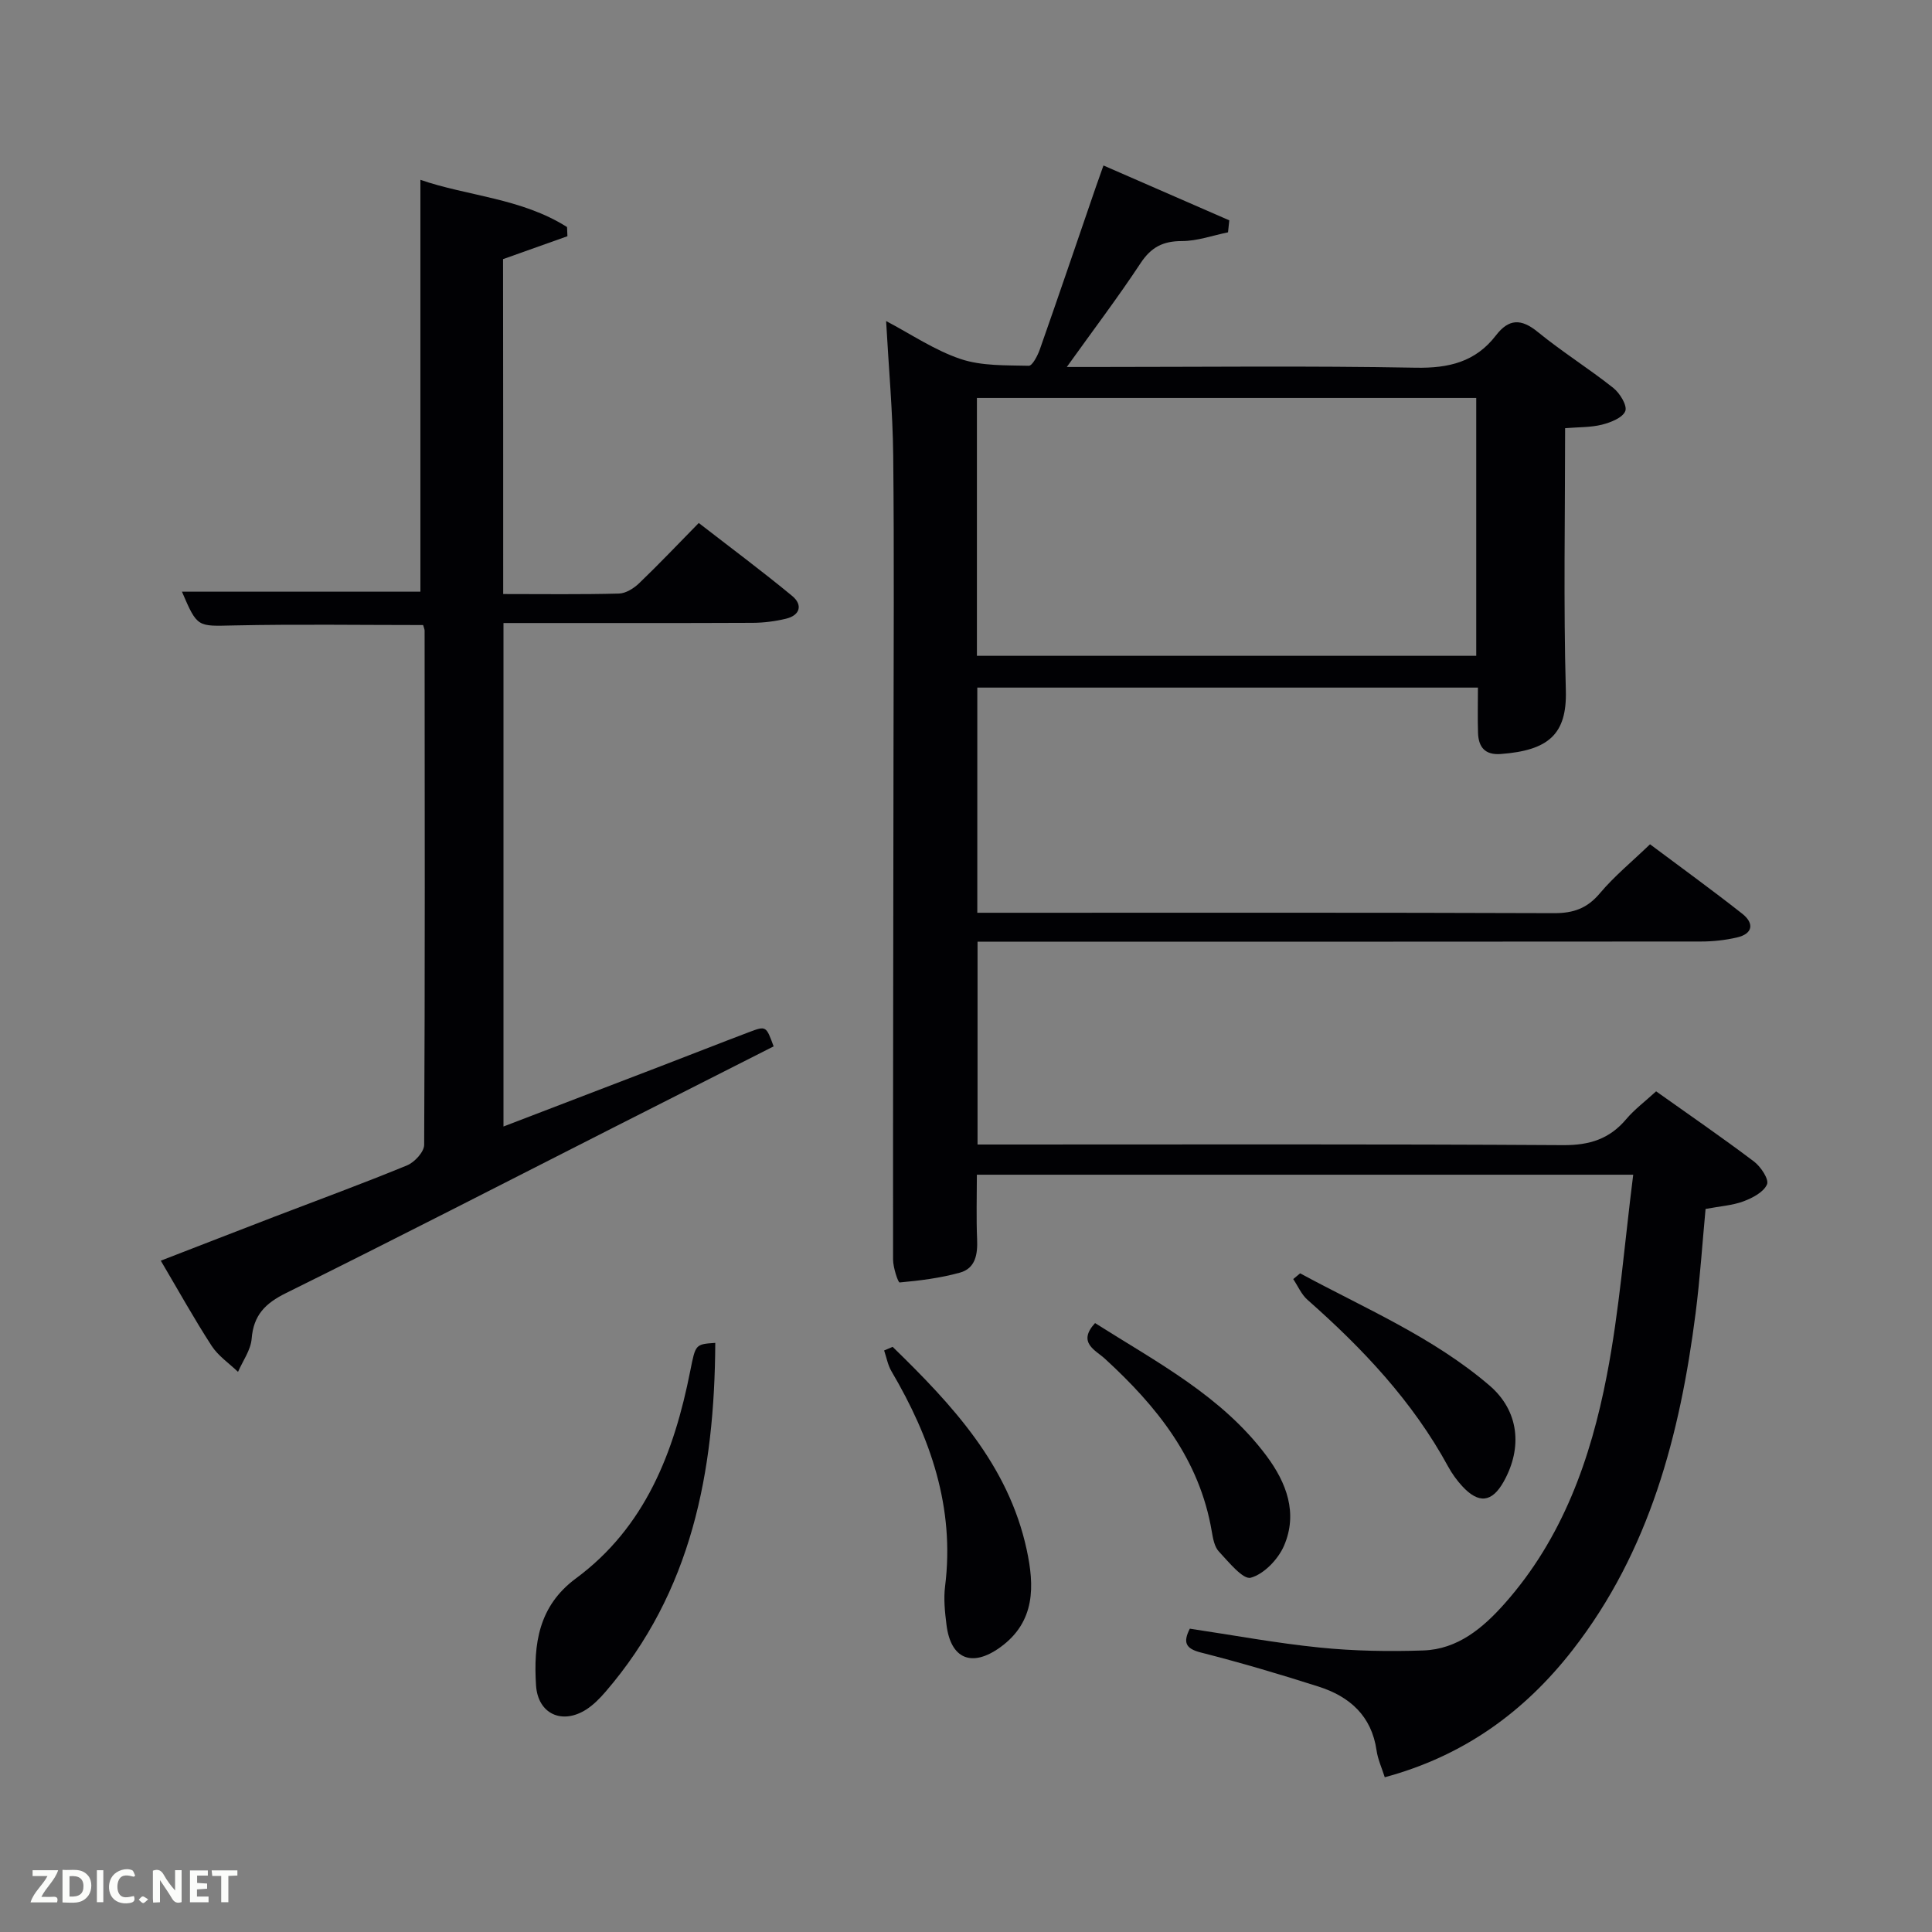 <svg enable-background="new 0 0 400 400" viewBox="0 0 400 400" xmlns="http://www.w3.org/2000/svg"><rect x="0" y="0" width="400" height="400" fill="#808080" stroke="none"/><path d="m338.14 243.21c-46.3 0-90.89 0-135.89 0 0 4.54-.14 8.97.05 13.39.13 3.1-.34 6-3.57 6.89-4.05 1.12-8.28 1.65-12.47 2.03-.32.03-1.36-3.09-1.36-4.75-.03-35.16.06-70.32.09-105.48.02-20.33.15-40.66-.06-60.99-.1-9.09-.94-18.17-1.47-27.83 5.21 2.74 10.06 6.06 15.43 7.86 4.38 1.47 9.37 1.28 14.1 1.4.75.02 1.84-2.1 2.3-3.4 3.91-11.12 7.7-22.29 11.53-33.43.47-1.37.97-2.73 1.64-4.64 8.95 3.9 17.5 7.63 26.05 11.36-.09.83-.17 1.66-.26 2.48-3.19.65-6.37 1.81-9.56 1.81-3.91 0-6.36 1.27-8.54 4.57-4.64 7.03-9.74 13.76-15.28 21.5h5.77c22.16 0 44.33-.26 66.49.15 6.84.13 12.38-1.21 16.58-6.68 2.67-3.48 5.23-3.53 8.67-.72 5.02 4.1 10.56 7.56 15.64 11.59 1.36 1.08 2.92 3.65 2.48 4.79-.54 1.38-3.01 2.35-4.82 2.81-2.36.59-4.89.5-7.64.73 0 18.36-.35 36.34.15 54.3.25 9.06-3.57 12.42-13.49 13.16-3.26.24-4.6-1.44-4.69-4.39-.1-2.99-.02-5.99-.02-9.36-34.55 0-68.94 0-103.65 0v46.62h5.46c37.99 0 75.99-.06 113.98.08 4 .01 6.84-1 9.46-4.12 2.98-3.54 6.62-6.52 10.38-10.14 6.18 4.63 12.75 9.38 19.1 14.38 2.47 1.95 2.27 4.14-1.13 4.92-2.4.55-4.93.83-7.39.83-47.83.05-95.65.03-143.48.03-1.99 0-3.98 0-6.33 0v42h5.28c38.66 0 77.32-.11 115.98.13 5.45.03 9.58-1.27 13.05-5.39 1.7-2.01 3.87-3.63 6.18-5.75 6.8 4.83 13.64 9.53 20.26 14.53 1.41 1.06 3.15 3.69 2.7 4.73-.68 1.6-2.99 2.81-4.86 3.51-2.3.86-4.86 1.01-7.86 1.58-.67 7.11-1.14 14.36-2.06 21.55-3.22 25.17-9.51 49.27-25.47 69.77-9.97 12.8-22.56 21.94-38.89 26.34-.6-1.9-1.43-3.69-1.7-5.56-1.03-7.16-5.58-11.16-12.01-13.21-8.05-2.57-16.16-4.97-24.35-7.05-3.24-.82-3.72-2.14-2.3-4.94 8.93 1.33 17.88 3 26.91 3.91 7.09.72 14.29.84 21.42.6 7.14-.24 12.37-4.66 16.85-9.71 11.98-13.49 17.82-29.95 21.15-47.2 2.61-13.46 3.65-27.23 5.47-41.59zm-32.5-107.43c0-18.1 0-35.81 0-53.39-34.73 0-69.09 0-103.38 0v53.39z" fill="#010104"/><path d="m104.18 122.99c8.35 0 16.17.11 23.97-.1 1.42-.04 3.08-1.08 4.17-2.13 4.08-3.91 7.97-8.02 12.35-12.48 6.62 5.13 13.11 9.96 19.35 15.11 2.2 1.82 1.67 4-1.3 4.71-2.24.54-4.59.84-6.89.85-15.49.07-30.99.04-46.48.04-1.62 0-3.24 0-5.11 0v104.24c11.16-4.28 21.98-8.42 32.78-12.57 6.04-2.32 12.07-4.7 18.12-6.99 3.47-1.31 3.49-1.25 5.03 2.97-11.08 5.62-22.2 11.24-33.31 16.88-22.53 11.43-45 23-67.65 34.2-4.31 2.13-6.72 4.57-7.11 9.46-.19 2.34-1.83 4.57-2.82 6.85-1.85-1.78-4.11-3.3-5.47-5.4-3.6-5.55-6.82-11.35-10.52-17.62 8.19-3.17 15.87-6.16 23.57-9.12 9.15-3.51 18.35-6.88 27.41-10.61 1.56-.64 3.54-2.79 3.55-4.25.18-35.48.12-70.97.09-106.46 0-.31-.16-.62-.31-1.16-13.03 0-26.12-.2-39.2.08-7.53.16-7.52.51-10.73-6.99h49.37c0-28.08 0-56.42 0-85.27 9.63 3.35 20.91 3.78 30.36 9.78.03.63.05 1.26.08 1.9-4.39 1.56-8.77 3.12-13.33 4.74.03 22.86.03 45.8.03 69.34z" fill="#010104"/><path d="m148.09 278.03c-.14 26.74-4.88 51.52-22.71 72.22-1.18 1.37-2.5 2.72-4.01 3.69-5.02 3.2-10.01.89-10.39-5-.54-8.52.49-16.41 8.26-22.15 14.37-10.63 20.34-26.13 23.67-42.96 1.1-5.51 1.04-5.52 5.18-5.8z" fill="#010104"/><path d="m184.81 278.85c12.28 11.95 23.95 24.4 27.75 41.97 1.61 7.44 1.88 14.93-5.48 20.24-5.82 4.2-10.24 2.47-11.12-4.67-.33-2.63-.62-5.36-.29-7.96 2.04-16.3-3.01-30.77-11.1-44.52-.76-1.29-1.03-2.87-1.52-4.31.58-.26 1.17-.5 1.76-.75z" fill="#010104"/><path d="m226.72 273.93c12.86 8.15 26.25 15.11 35.47 27.46 4.18 5.59 6.55 11.89 3.66 18.62-1.21 2.81-4.14 5.88-6.89 6.64-1.61.44-4.59-3.27-6.61-5.43-.93-.99-1.22-2.73-1.47-4.18-2.53-14.92-11.36-25.87-22.11-35.72-1.9-1.76-5.8-3.32-2.05-7.39z" fill="#010104"/><path d="m269.18 263.63c13.37 7.24 27.51 13.2 39.21 23.23 6.09 5.22 6.89 12.82 2.94 19.88-2.42 4.33-5.17 4.67-8.6.95-1.11-1.21-2.11-2.59-2.9-4.04-7.35-13.51-17.7-24.46-29.12-34.53-1.27-1.12-1.99-2.85-2.96-4.3.48-.39.96-.79 1.43-1.19z" fill="#010104"/><g fill="#fbfcfa"><path d="m37.59 393.81c-.92.31-1.52.05-2-.78-.7-1.2-1.52-2.34-2.47-3.78v4.59c-.55.03-.95.05-1.41.07-.03-.37-.06-.64-.06-.91 0-1.91 0-3.81 0-5.7 1.13-.41 1.77-.03 2.29.91.62 1.11 1.38 2.14 2.31 3.19v-4.2h1.35v6.61z"/><path d="m12.94 393.88v-6.75c1.9.19 3.93-.54 5.37 1.29.8 1.01.78 2.88.03 3.97-1.37 1.97-3.4 1.51-5.4 1.49m1.45-1.22c2.04.12 2.92-.58 2.89-2.21-.03-1.51-.98-2.19-2.89-2z"/><path d="m11.81 393.87h-5.49c.68-2.18 2.47-3.48 3.51-5.45h-3.08v-1.21h5.29c-.71 2.13-2.44 3.48-3.47 5.51.86 0 1.63.04 2.39-.01.79-.05 1.14.21.85 1.16"/><path d="m39.33 393.86v-6.61h3.7v1.07h-2.22v1.52c.68.04 1.34.09 2.07.13v1.07c-.72.05-1.38.09-2.1.14v1.48h2.4v1.19h-3.85z"/><path d="m27.71 388.56c-1.15-.3-2.46-.61-3.1.64-.37.73-.41 1.93-.06 2.67.63 1.35 1.99.93 3.17.68.35.94-.01 1.32-.93 1.46-1.62.25-3.05-.27-3.76-1.48-.72-1.24-.6-3.03.31-4.17.88-1.11 2.71-1.7 4-1.16.32.13.44.74.65 1.12-.1.08-.19.16-.28.24"/><path d="m49.15 387.24v1.07c-.59.02-1.17.05-1.87.08v5.44h-1.48v-5.44h-1.85c-.05-.4-.08-.73-.13-1.15z"/><path d="m20.06 387.21h1.33v6.62h-1.33z"/><path d="m30.68 393.25c-.49.38-.8.79-1.05.76-.32-.05-.6-.45-.9-.7.26-.24.51-.64.8-.67.29-.04.62.3 1.15.61"/></g></svg>